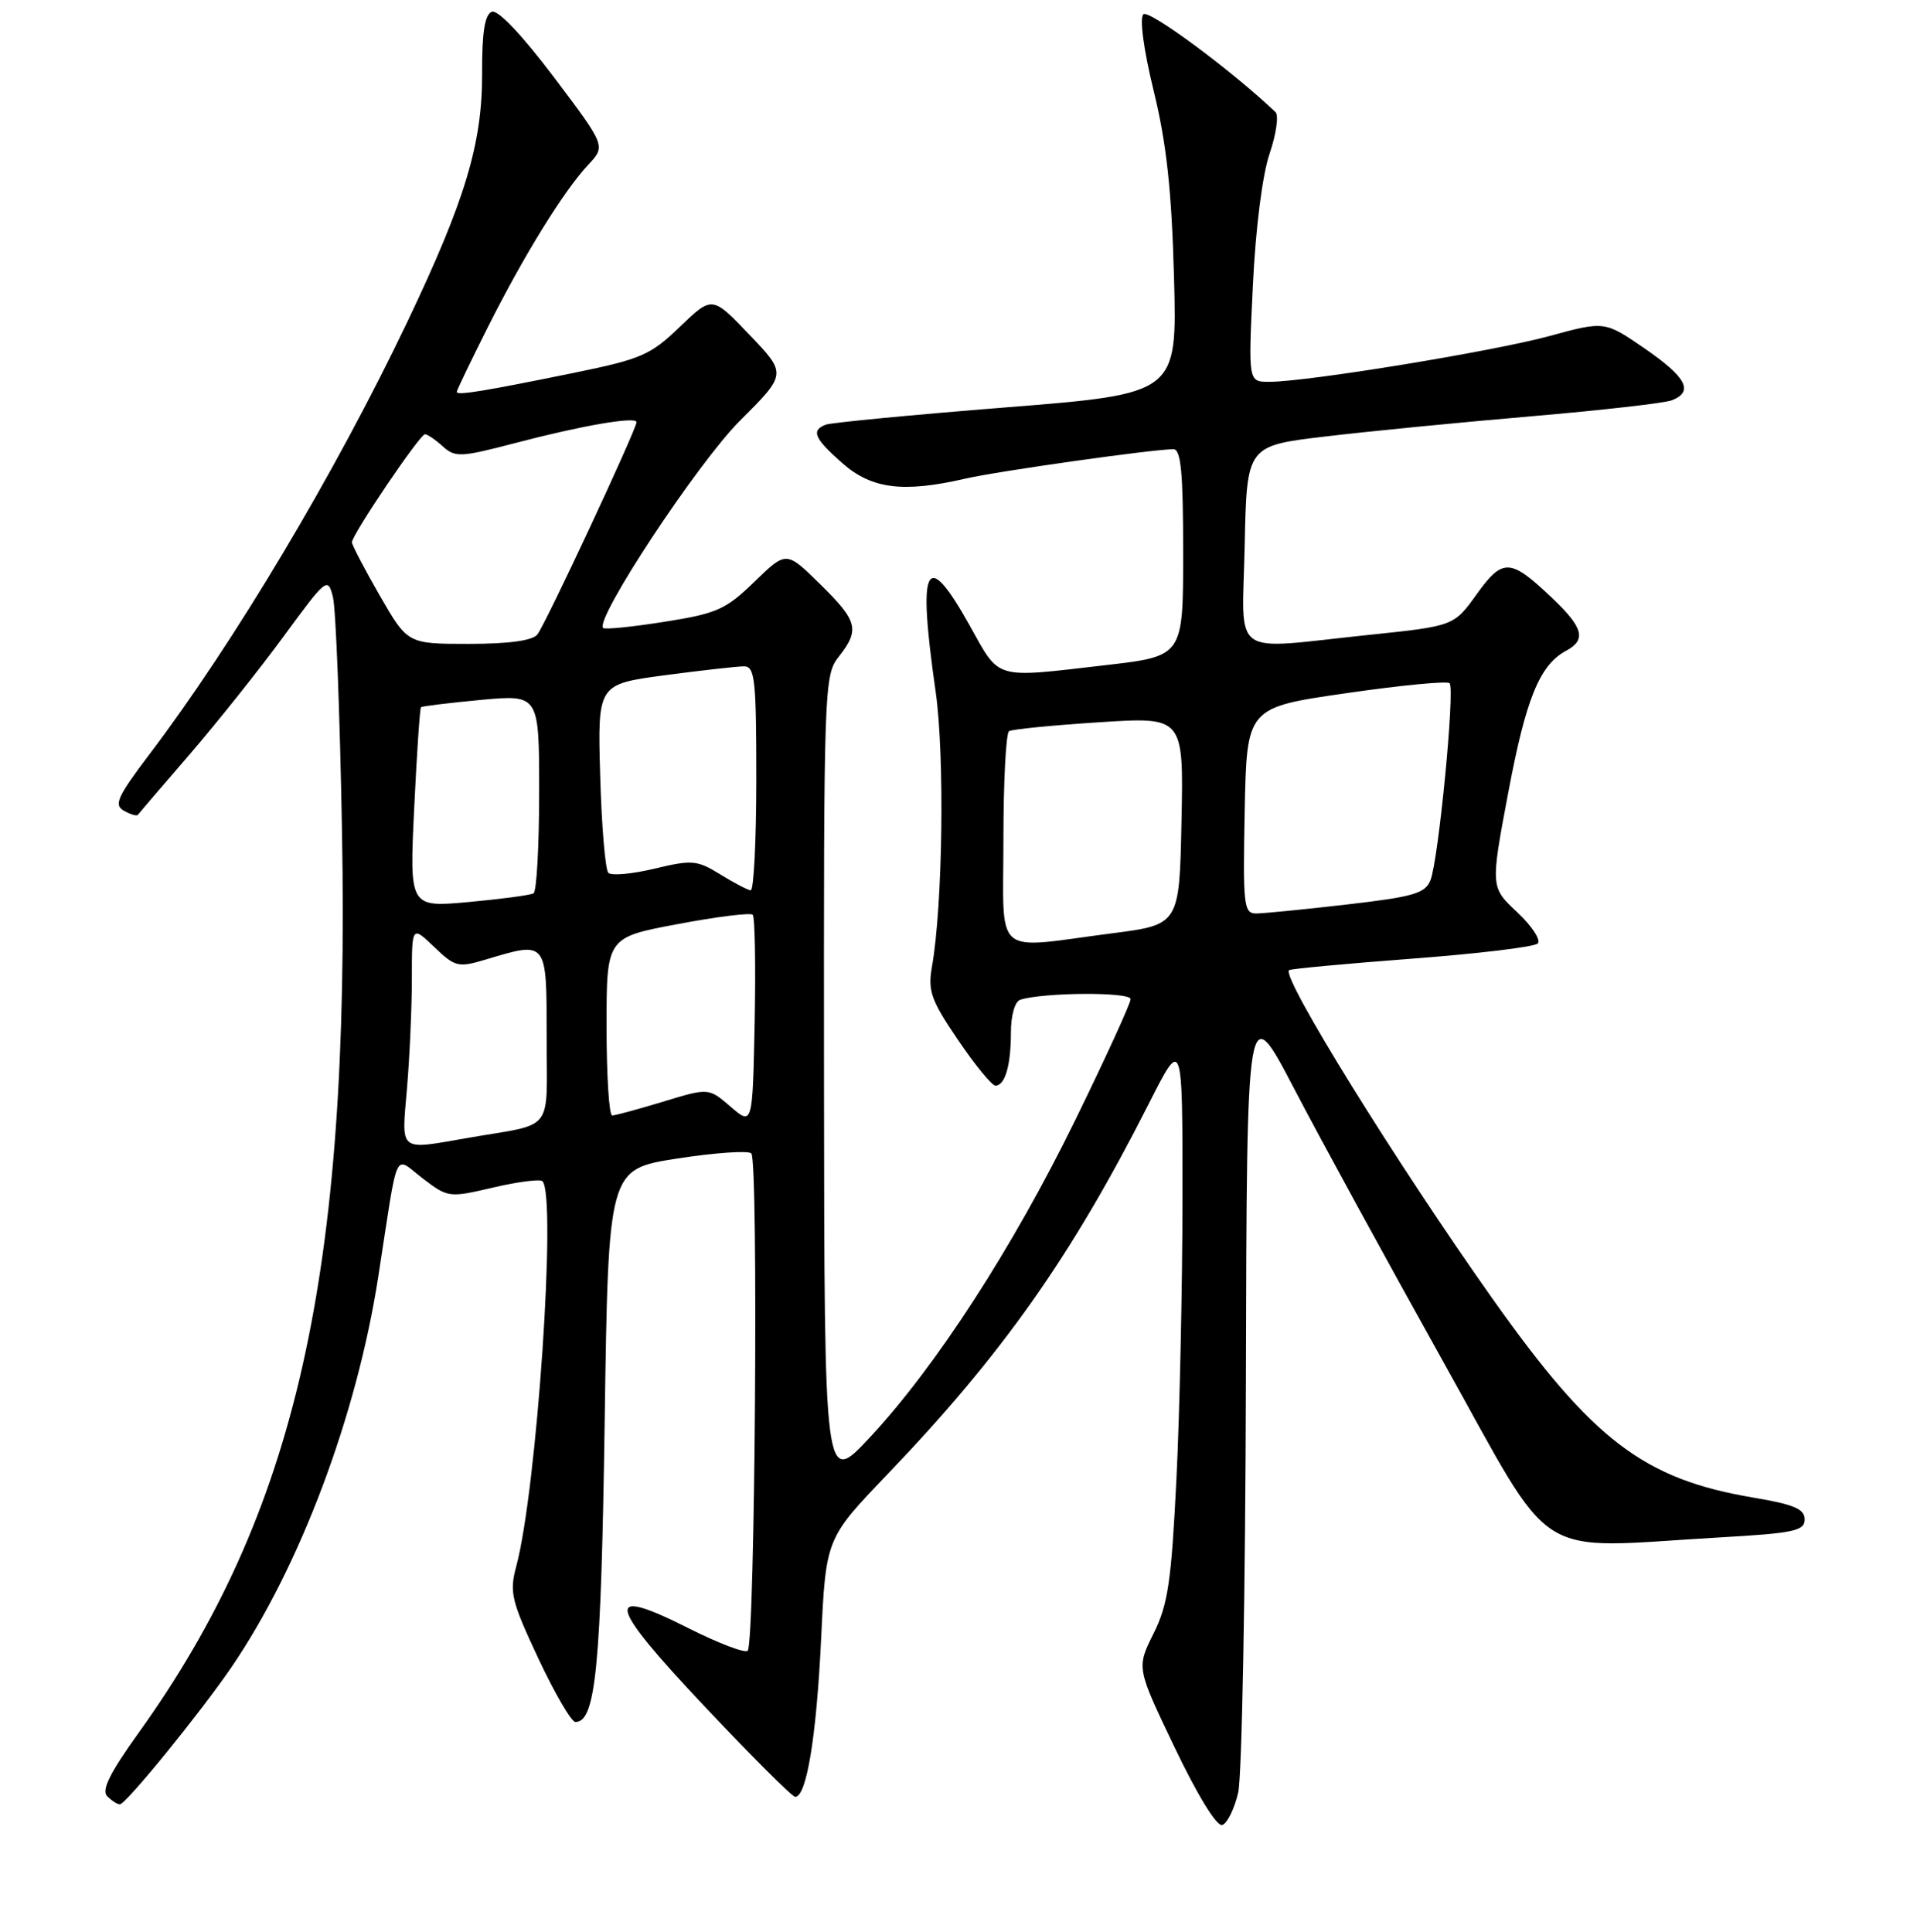 <?xml version="1.0" encoding="UTF-8" standalone="no"?>
<!DOCTYPE svg PUBLIC "-//W3C//DTD SVG 1.1//EN" "http://www.w3.org/Graphics/SVG/1.1/DTD/svg11.dtd" >
<svg xmlns="http://www.w3.org/2000/svg" xmlns:xlink="http://www.w3.org/1999/xlink" version="1.1" viewBox="0 0 256 258">
 <g >
 <path fill="currentColor"
d=" M 165.35 239.43 C 165.85 237.27 166.31 212.51 166.38 184.40 C 166.50 133.31 166.50 133.31 172.82 145.40 C 176.29 152.06 185.22 168.41 192.66 181.75 C 208.00 209.22 204.21 206.81 229.75 205.34 C 239.57 204.78 241.00 204.47 241.00 202.94 C 241.00 201.54 239.57 200.94 234.10 200.02 C 219.49 197.55 212.70 192.37 199.34 173.50 C 186.49 155.35 171.09 130.48 172.14 129.58 C 172.34 129.40 179.70 128.72 188.50 128.05 C 197.30 127.39 204.88 126.48 205.35 126.02 C 205.81 125.57 204.59 123.70 202.62 121.85 C 199.04 118.50 199.04 118.50 201.41 105.89 C 203.77 93.33 205.60 88.82 209.14 86.92 C 211.88 85.46 211.44 83.82 207.25 79.85 C 201.68 74.56 200.69 74.51 197.19 79.38 C 194.15 83.62 194.15 83.62 182.71 84.81 C 163.97 86.76 165.90 88.17 166.22 72.77 C 166.50 59.54 166.50 59.54 177.00 58.30 C 182.78 57.61 195.15 56.40 204.50 55.60 C 213.85 54.80 222.29 53.84 223.25 53.47 C 226.22 52.31 225.22 50.40 219.64 46.55 C 214.29 42.87 214.29 42.87 206.89 44.89 C 199.35 46.94 174.54 51.00 169.48 51.00 C 166.69 51.00 166.69 51.00 167.31 38.15 C 167.67 30.53 168.58 23.36 169.54 20.53 C 170.43 17.91 170.79 15.40 170.33 14.97 C 164.52 9.44 153.40 1.20 152.69 1.91 C 152.16 2.44 152.72 6.63 154.07 12.16 C 155.78 19.16 156.46 25.39 156.78 37.04 C 157.20 52.59 157.20 52.59 134.38 54.41 C 121.83 55.41 110.98 56.45 110.28 56.72 C 108.27 57.49 108.73 58.56 112.53 61.90 C 116.44 65.32 120.64 65.84 128.96 63.92 C 133.25 62.93 153.99 60.00 156.69 60.00 C 157.71 60.00 158.00 63.07 158.00 73.82 C 158.00 87.64 158.00 87.64 147.75 88.83 C 132.52 90.59 133.60 90.90 129.44 83.45 C 123.64 73.09 122.50 75.34 124.94 92.31 C 126.17 100.86 125.90 120.96 124.45 129.16 C 123.89 132.35 124.34 133.61 127.94 138.91 C 130.21 142.26 132.46 145.00 132.93 145.00 C 134.22 145.00 135.00 142.30 135.00 137.89 C 135.00 135.61 135.53 133.77 136.25 133.53 C 139.35 132.54 151.00 132.47 150.98 133.45 C 150.98 134.03 147.67 141.25 143.64 149.50 C 135.29 166.60 124.99 182.52 116.15 192.00 C 110.09 198.50 110.09 198.50 110.04 144.38 C 110.00 91.75 110.05 90.20 112.00 87.73 C 114.85 84.10 114.56 82.96 109.50 78.00 C 105.00 73.58 105.00 73.58 100.75 77.70 C 96.92 81.42 95.73 81.95 88.72 83.05 C 84.45 83.73 80.77 84.10 80.54 83.88 C 79.39 82.72 93.16 61.84 98.79 56.22 C 105.08 49.94 105.08 49.94 100.09 44.72 C 95.11 39.50 95.11 39.50 90.80 43.64 C 86.86 47.44 85.65 47.96 76.50 49.83 C 64.44 52.29 61.00 52.85 61.00 52.34 C 61.00 52.13 62.86 48.25 65.13 43.73 C 69.99 34.06 75.28 25.50 78.56 22.00 C 80.90 19.50 80.90 19.50 73.95 10.28 C 69.69 4.64 66.48 1.26 65.68 1.57 C 64.74 1.93 64.36 4.30 64.38 9.79 C 64.42 19.15 62.12 26.78 54.39 43.00 C 44.75 63.21 31.31 85.76 19.97 100.73 C 15.68 106.40 15.17 107.52 16.54 108.28 C 17.43 108.78 18.26 109.03 18.40 108.84 C 18.54 108.65 21.67 104.99 25.37 100.71 C 29.06 96.42 34.71 89.33 37.92 84.94 C 43.60 77.19 43.78 77.05 44.46 79.74 C 44.85 81.26 45.39 95.32 45.67 111.00 C 46.74 170.34 39.57 202.09 18.49 231.48 C 14.68 236.78 13.52 239.12 14.31 239.91 C 14.91 240.51 15.67 241.00 16.00 241.00 C 16.81 241.00 26.80 228.71 30.93 222.65 C 40.07 209.24 47.65 189.04 50.52 170.50 C 53.26 152.78 52.52 154.40 56.48 157.42 C 59.83 159.97 59.96 159.99 65.87 158.61 C 69.17 157.84 72.13 157.46 72.44 157.77 C 74.36 159.69 71.69 199.02 68.94 209.21 C 68.01 212.68 68.28 213.80 71.89 221.51 C 74.08 226.18 76.31 230.00 76.84 230.00 C 79.56 230.00 80.27 222.66 80.75 189.84 C 81.24 156.18 81.24 156.18 90.37 154.75 C 95.39 153.97 99.88 153.65 100.33 154.05 C 101.30 154.88 100.83 219.51 99.85 220.48 C 99.50 220.84 95.95 219.49 91.98 217.49 C 80.53 211.72 81.00 214.03 94.10 227.93 C 100.36 234.57 105.80 240.00 106.19 240.00 C 107.71 240.00 109.03 231.95 109.65 219.00 C 110.29 205.50 110.29 205.50 118.43 197.00 C 133.81 180.96 143.06 167.85 153.37 147.50 C 157.92 138.50 157.92 138.50 157.91 160.00 C 157.90 171.82 157.54 188.74 157.10 197.59 C 156.42 211.31 155.97 214.34 154.03 218.22 C 151.77 222.76 151.77 222.76 156.89 233.46 C 159.95 239.85 162.50 244.00 163.23 243.76 C 163.89 243.54 164.85 241.59 165.35 239.43 Z  M 54.35 145.35 C 54.71 141.14 55.00 134.53 55.00 130.66 C 55.00 123.63 55.00 123.63 57.98 126.48 C 60.78 129.16 61.18 129.26 64.84 128.17 C 73.11 125.69 73.00 125.54 73.00 138.48 C 73.00 151.50 74.19 149.96 62.57 151.97 C 53.10 153.61 53.62 154.03 54.35 145.35 Z  M 97.57 147.82 C 94.64 145.29 94.64 145.29 88.57 147.14 C 85.23 148.15 82.16 148.99 81.75 148.99 C 81.34 149.00 81.00 143.65 81.00 137.11 C 81.00 125.21 81.00 125.21 90.49 123.43 C 95.70 122.44 100.22 121.88 100.52 122.18 C 100.81 122.48 100.93 128.94 100.78 136.53 C 100.50 150.34 100.50 150.34 97.57 147.82 Z  M 134.00 112.06 C 134.00 104.39 134.34 97.91 134.75 97.66 C 135.16 97.40 140.58 96.87 146.78 96.47 C 158.06 95.74 158.06 95.74 157.78 109.62 C 157.50 123.50 157.50 123.50 148.50 124.66 C 132.40 126.75 134.00 128.14 134.00 112.06 Z  M 166.22 108.25 C 166.50 94.50 166.50 94.50 179.75 92.59 C 187.04 91.53 193.27 90.93 193.58 91.25 C 194.32 91.99 192.11 114.83 191.03 117.56 C 190.33 119.33 188.77 119.78 179.86 120.81 C 174.16 121.47 168.70 122.01 167.72 122.01 C 166.09 122.00 165.97 120.86 166.22 108.25 Z  M 55.31 107.96 C 55.66 100.68 56.07 94.60 56.22 94.46 C 56.38 94.32 59.99 93.88 64.25 93.48 C 72.00 92.77 72.00 92.77 72.00 105.82 C 72.00 113.01 71.66 119.08 71.25 119.32 C 70.84 119.56 66.94 120.08 62.59 120.48 C 54.68 121.20 54.68 121.20 55.31 107.96 Z  M 96.17 116.78 C 93.09 114.88 92.42 114.82 87.41 116.02 C 84.43 116.74 81.65 116.99 81.24 116.58 C 80.83 116.17 80.34 110.33 80.15 103.61 C 79.80 91.39 79.80 91.39 88.77 90.19 C 93.69 89.54 98.46 89.00 99.36 89.00 C 100.81 89.00 101.00 90.78 101.00 104.00 C 101.00 112.25 100.66 118.96 100.25 118.92 C 99.84 118.87 98.00 117.91 96.17 116.78 Z  M 50.71 79.54 C 48.67 75.99 47.00 72.79 47.00 72.43 C 47.00 71.42 56.07 58.00 56.75 58.00 C 57.08 58.00 58.15 58.73 59.13 59.62 C 60.79 61.12 61.52 61.08 68.71 59.20 C 77.73 56.83 85.00 55.58 85.00 56.39 C 85.00 57.35 72.83 83.42 71.76 84.75 C 71.10 85.57 67.92 86.00 62.59 86.00 C 54.43 86.00 54.43 86.00 50.71 79.54 Z "/>
</g>
</svg>
